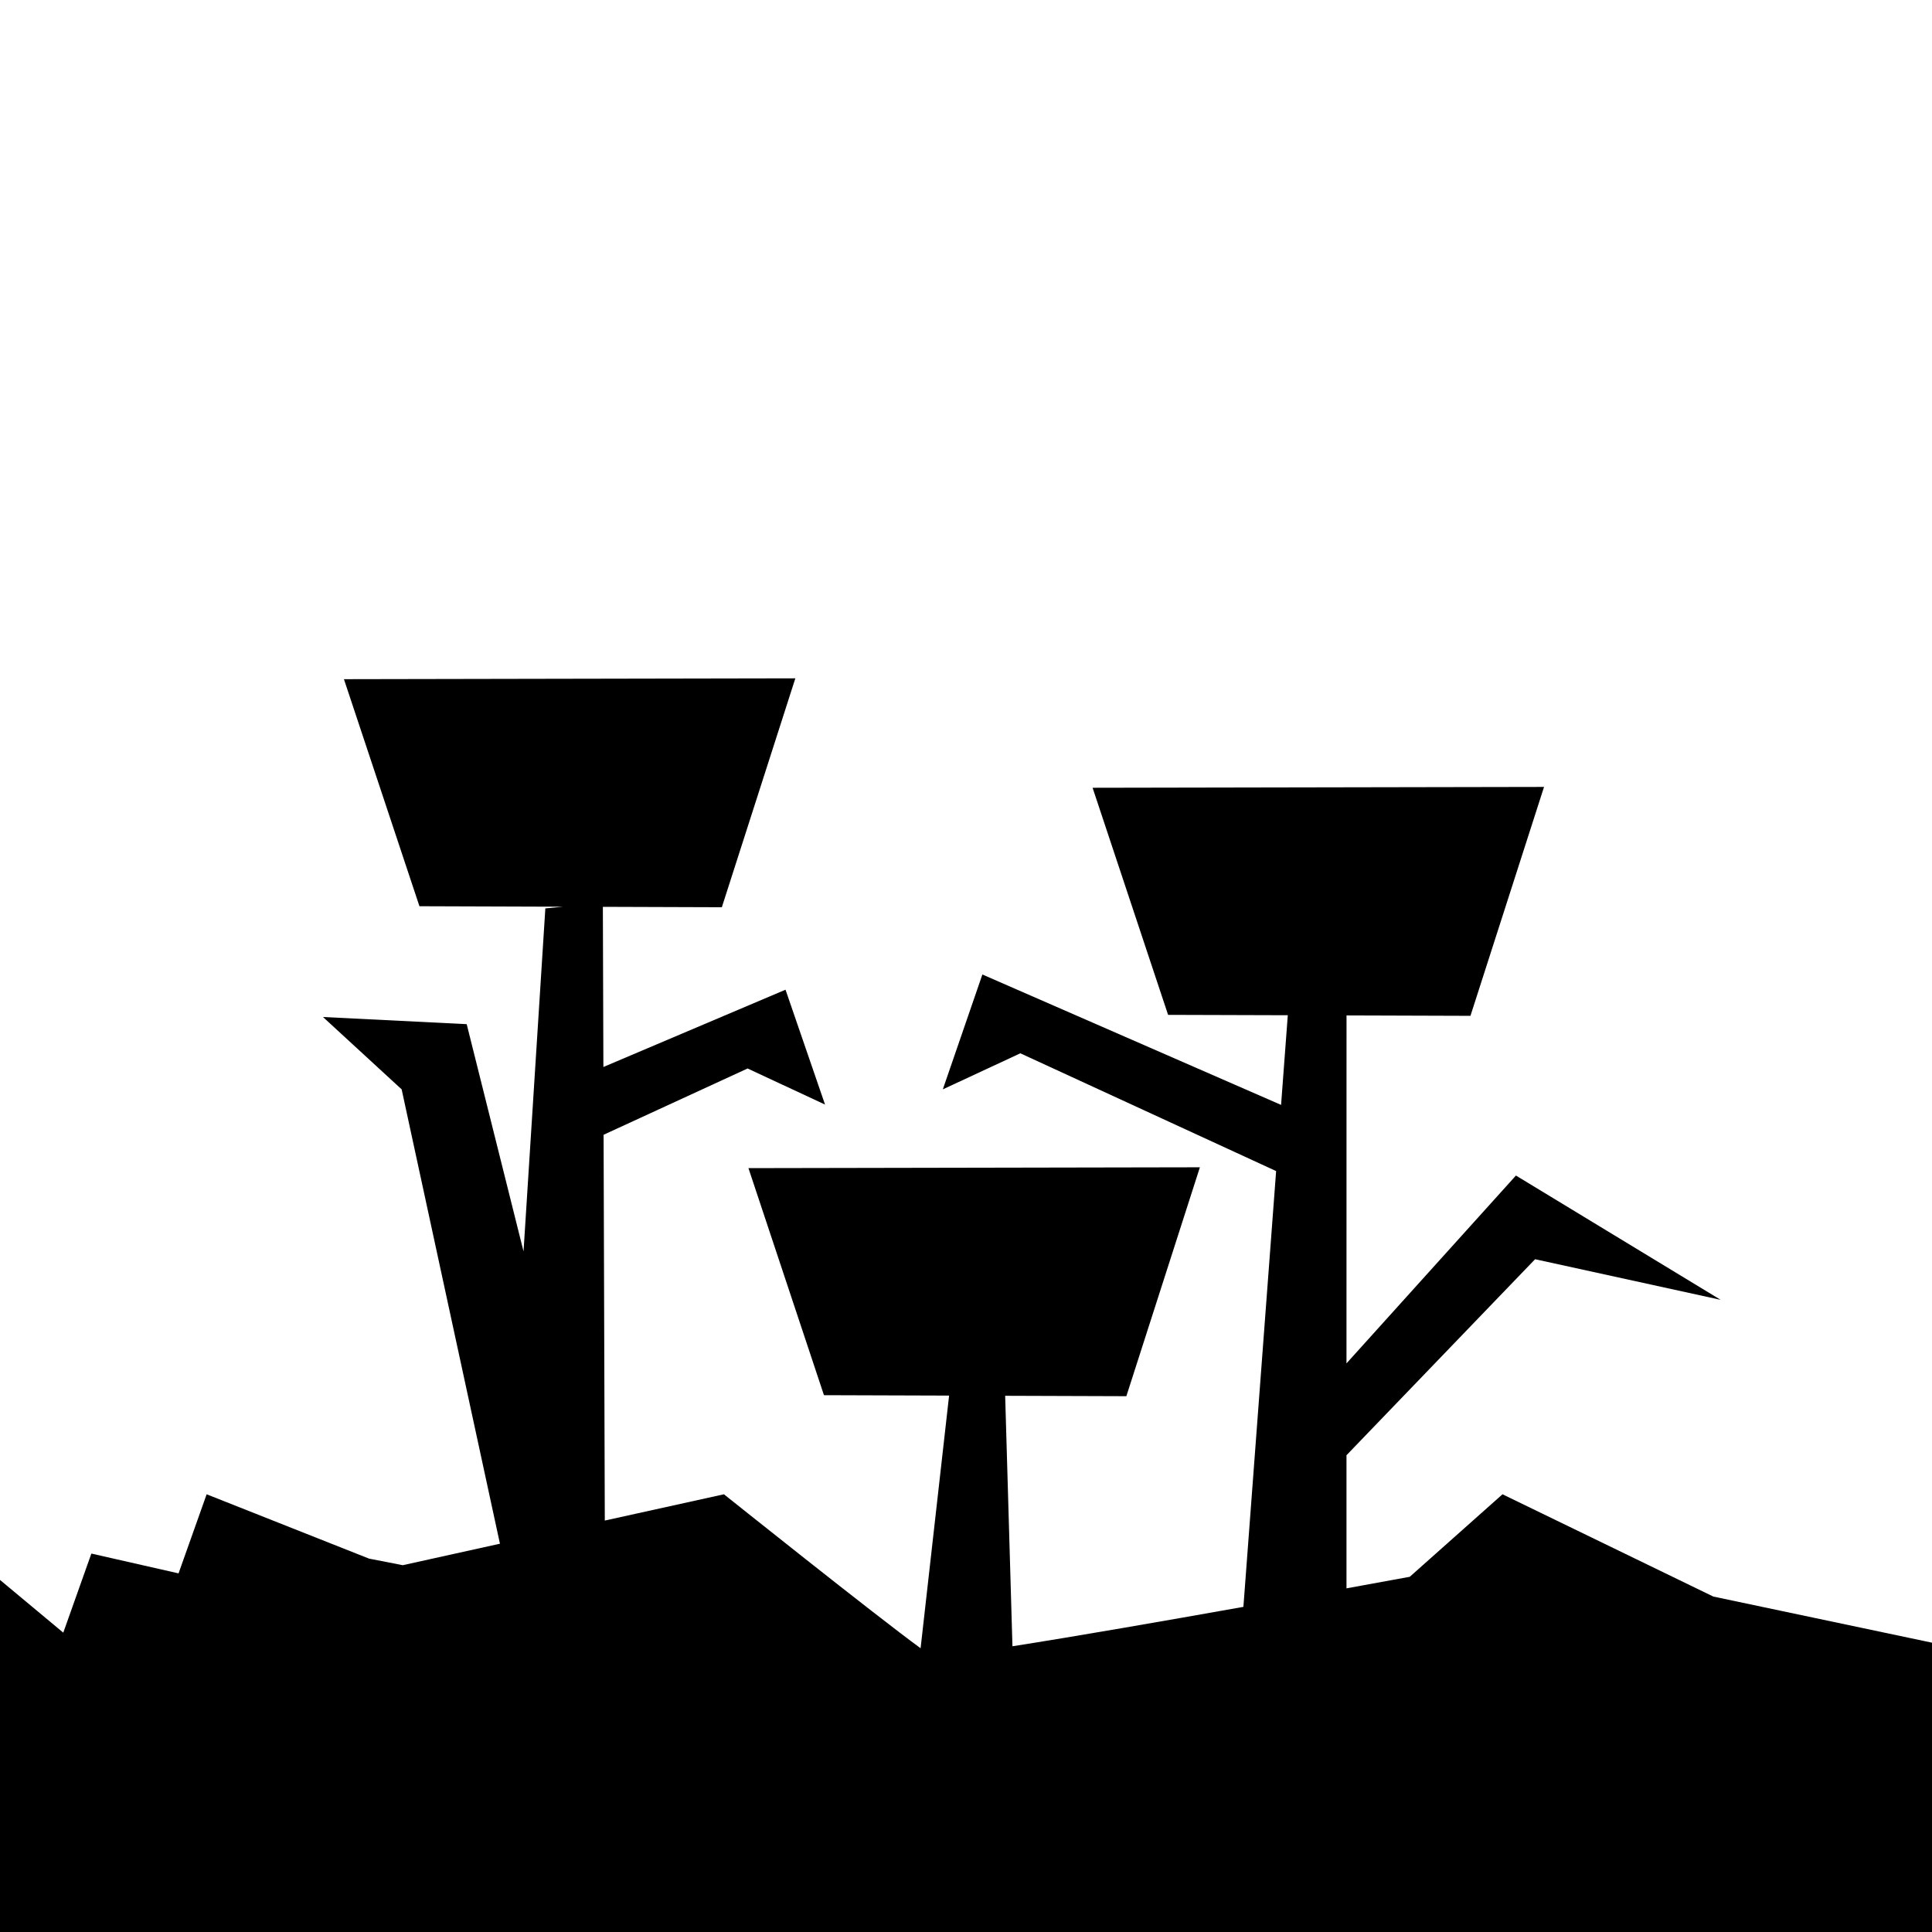 <?xml version="1.0" standalone="no"?>
<!DOCTYPE svg PUBLIC "-//W3C//DTD SVG 1.1//EN" "http://www.w3.org/Graphics/SVG/1.1/DTD/svg11.dtd">
<svg width="48px" height="48px" version="1.1" xmlns="http://www.w3.org/2000/svg" xmlns:xlink="http://www.w3.org/1999/xlink" xml:space="preserve" style="fill-rule:evenodd;clip-rule:evenodd;stroke-linejoin:round;stroke-miterlimit:1.414;">
    <g>
        <g id="flowers">
            <g>
                <path d="M33.453,39.462C34.407,39.289 35.025,39.175 35.025,39.175L37.329,37.125L42.567,39.666L48,40.812L48,48L0,48L0,39.253L1.572,40.563L2.27,38.598L4.436,39.09L5.134,37.125L9.168,38.723L10.006,38.887L12.421,38.353L9.979,27.065L8.024,25.267L11.595,25.445L13.007,31.091L13.549,22.569L13.983,22.527L10.421,22.515L8.545,16.874L19.76,16.853L17.934,22.54L14.978,22.53L14.991,26.509L19.516,24.589L20.498,27.443L18.574,26.546L14.996,28.193L15.026,37.778L17.986,37.125C17.986,37.125 21.769,40.148 22.872,40.95L23.58,34.673L20.471,34.663L18.595,29.022L29.811,29.001L27.984,34.688L24.973,34.678L25.154,40.901C26.721,40.656 28.949,40.268 30.892,39.922L31.705,29.095L25.35,26.169L23.424,27.065L24.407,24.211L31.828,27.451L31.995,25.223L29.021,25.214L27.145,19.572L38.361,19.551L36.533,25.238L33.454,25.228L33.453,33.873L37.663,29.206L42.749,32.294L38.139,31.285L33.453,36.155L33.453,39.462Z" style="fill:black;"/>
            </g>
        </g>
    </g>
</svg>
